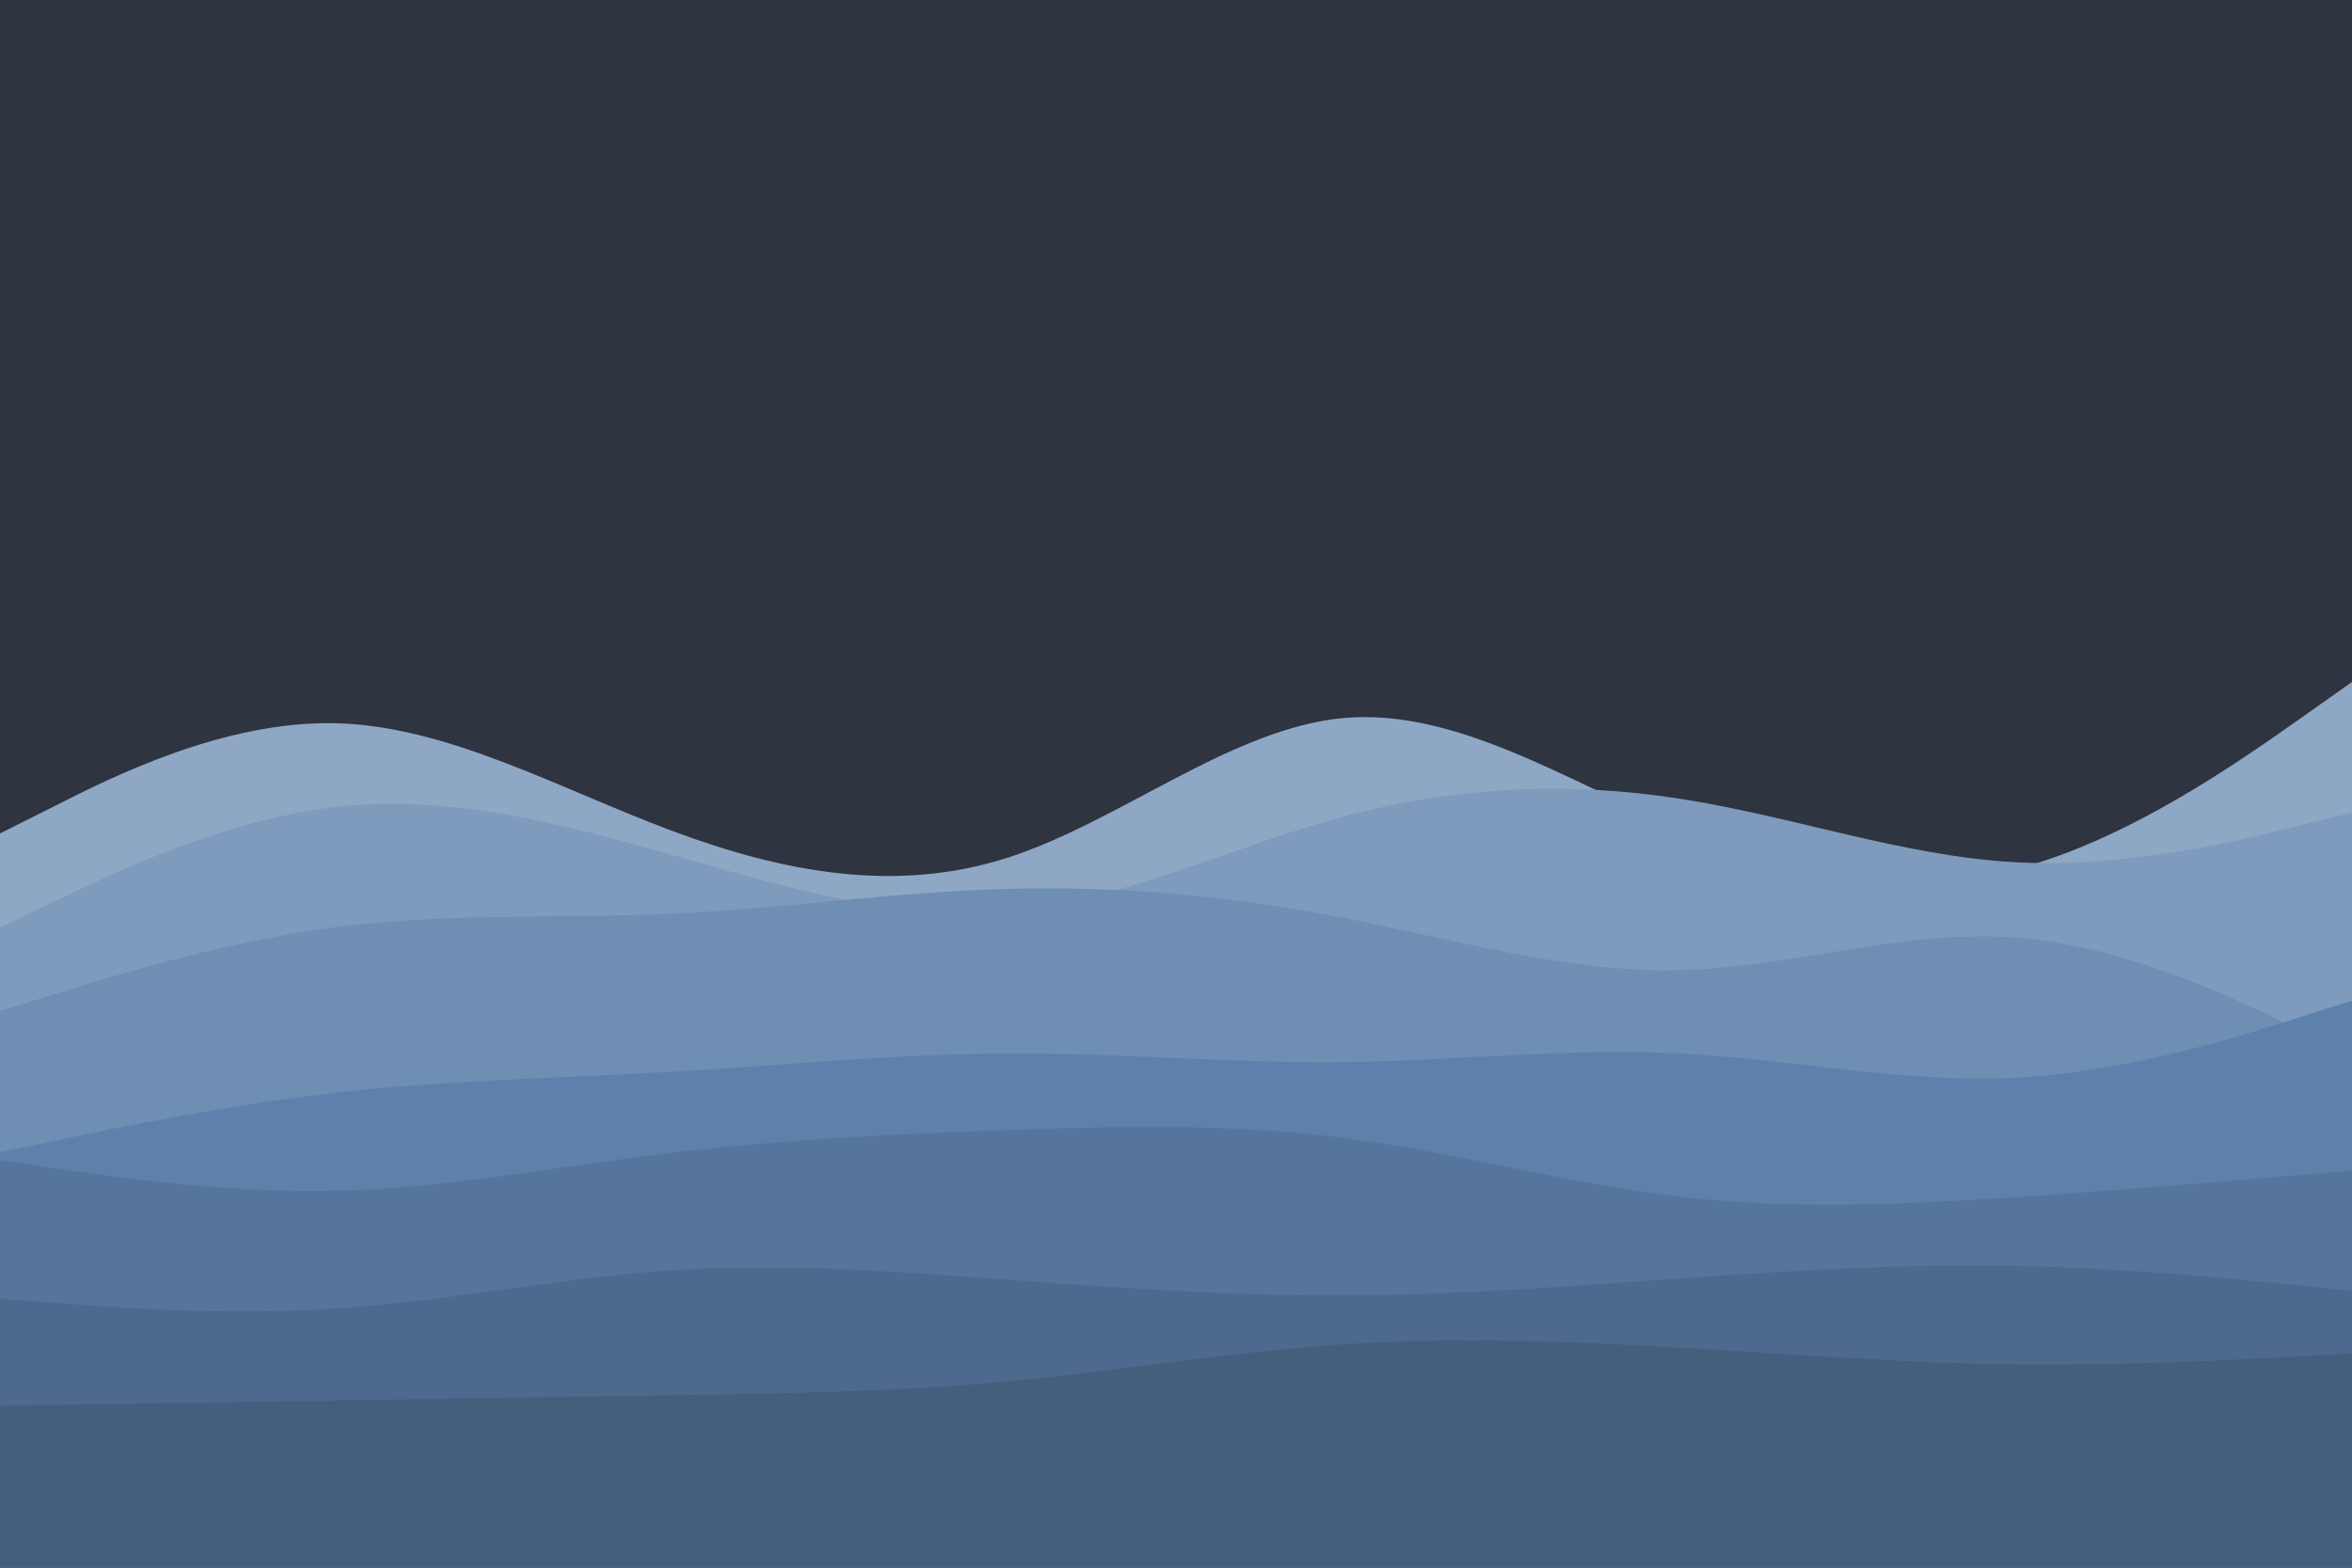 <svg id="visual" viewBox="0 0 900 600" width="900" height="600" xmlns="http://www.w3.org/2000/svg" xmlns:xlink="http://www.w3.org/1999/xlink" version="1.1"><rect x="0" y="0" width="900" height="600" fill="#2e3440"></rect><path d="M0 319L21.5 308.2C43 297.3 86 275.7 128.8 276.8C171.7 278 214.3 302 257.2 318C300 334 343 342 385.8 328.2C428.7 314.3 471.3 278.7 514.2 274.8C557 271 600 299 642.8 317.2C685.7 335.3 728.3 343.7 771.2 332.7C814 321.7 857 291.3 878.5 276.2L900 261L900 601L878.5 601C857 601 814 601 771.2 601C728.3 601 685.7 601 642.8 601C600 601 557 601 514.2 601C471.3 601 428.7 601 385.8 601C343 601 300 601 257.2 601C214.3 601 171.7 601 128.8 601C86 601 43 601 21.5 601L0 601Z" fill="#8ea7c5"></path><path d="M0 355L21.5 344.7C43 334.3 86 313.7 128.8 308.8C171.7 304 214.3 315 257.2 327.2C300 339.3 343 352.7 385.8 348.8C428.7 345 471.3 324 514.2 312.5C557 301 600 299 642.8 305.7C685.7 312.3 728.3 327.7 771.2 330C814 332.3 857 321.7 878.5 316.3L900 311L900 601L878.5 601C857 601 814 601 771.2 601C728.3 601 685.7 601 642.8 601C600 601 557 601 514.2 601C471.3 601 428.7 601 385.8 601C343 601 300 601 257.2 601C214.3 601 171.7 601 128.8 601C86 601 43 601 21.5 601L0 601Z" fill="#7e9abd"></path><path d="M0 387L21.5 380.3C43 373.7 86 360.3 128.8 354.8C171.7 349.3 214.3 351.7 257.2 349.7C300 347.7 343 341.3 385.8 340.2C428.7 339 471.3 343 514.2 351.3C557 359.7 600 372.3 642.8 371.3C685.7 370.3 728.3 355.7 771.2 358.8C814 362 857 383 878.5 393.5L900 404L900 601L878.5 601C857 601 814 601 771.2 601C728.3 601 685.7 601 642.8 601C600 601 557 601 514.2 601C471.3 601 428.7 601 385.8 601C343 601 300 601 257.2 601C214.3 601 171.7 601 128.8 601C86 601 43 601 21.5 601L0 601Z" fill="#6e8eb4"></path><path d="M0 441L21.5 436.5C43 432 86 423 128.8 418.2C171.7 413.3 214.3 412.7 257.2 410.2C300 407.7 343 403.3 385.8 403.2C428.7 403 471.3 407 514.2 406.5C557 406 600 401 642.8 403.2C685.7 405.3 728.3 414.7 771.2 412.5C814 410.3 857 396.7 878.5 389.8L900 383L900 601L878.5 601C857 601 814 601 771.2 601C728.3 601 685.7 601 642.8 601C600 601 557 601 514.2 601C471.3 601 428.7 601 385.8 601C343 601 300 601 257.2 601C214.3 601 171.7 601 128.8 601C86 601 43 601 21.5 601L0 601Z" fill="#5e81ac"></path><path d="M0 444L21.5 447.2C43 450.3 86 456.7 128.8 455.7C171.7 454.7 214.3 446.3 257.2 441.2C300 436 343 434 385.8 432.5C428.7 431 471.3 430 514.2 435.5C557 441 600 453 642.8 458C685.7 463 728.3 461 771.2 458.2C814 455.3 857 451.7 878.5 449.8L900 448L900 601L878.5 601C857 601 814 601 771.2 601C728.3 601 685.7 601 642.8 601C600 601 557 601 514.2 601C471.3 601 428.7 601 385.8 601C343 601 300 601 257.2 601C214.3 601 171.7 601 128.8 601C86 601 43 601 21.5 601L0 601Z" fill="#56759c"></path><path d="M0 497L21.5 498.7C43 500.3 86 503.7 128.8 500.8C171.7 498 214.3 489 257.2 486.2C300 483.3 343 486.7 385.8 489.8C428.7 493 471.3 496 514.2 495.8C557 495.7 600 492.3 642.8 489.3C685.7 486.3 728.3 483.7 771.2 484.5C814 485.3 857 489.7 878.5 491.8L900 494L900 601L878.5 601C857 601 814 601 771.2 601C728.3 601 685.7 601 642.8 601C600 601 557 601 514.2 601C471.3 601 428.7 601 385.8 601C343 601 300 601 257.2 601C214.3 601 171.7 601 128.8 601C86 601 43 601 21.5 601L0 601Z" fill="#4d698d"></path><path d="M0 538L21.5 537.7C43 537.3 86 536.7 128.8 536C171.7 535.3 214.3 534.7 257.2 534C300 533.3 343 532.7 385.8 528.7C428.7 524.7 471.3 517.3 514.2 514.5C557 511.7 600 513.3 642.8 515.8C685.7 518.3 728.3 521.7 771.2 522.2C814 522.7 857 520.3 878.5 519.2L900 518L900 601L878.5 601C857 601 814 601 771.2 601C728.3 601 685.7 601 642.8 601C600 601 557 601 514.2 601C471.3 601 428.7 601 385.8 601C343 601 300 601 257.2 601C214.3 601 171.7 601 128.8 601C86 601 43 601 21.5 601L0 601Z" fill="#455e7e"></path></svg>